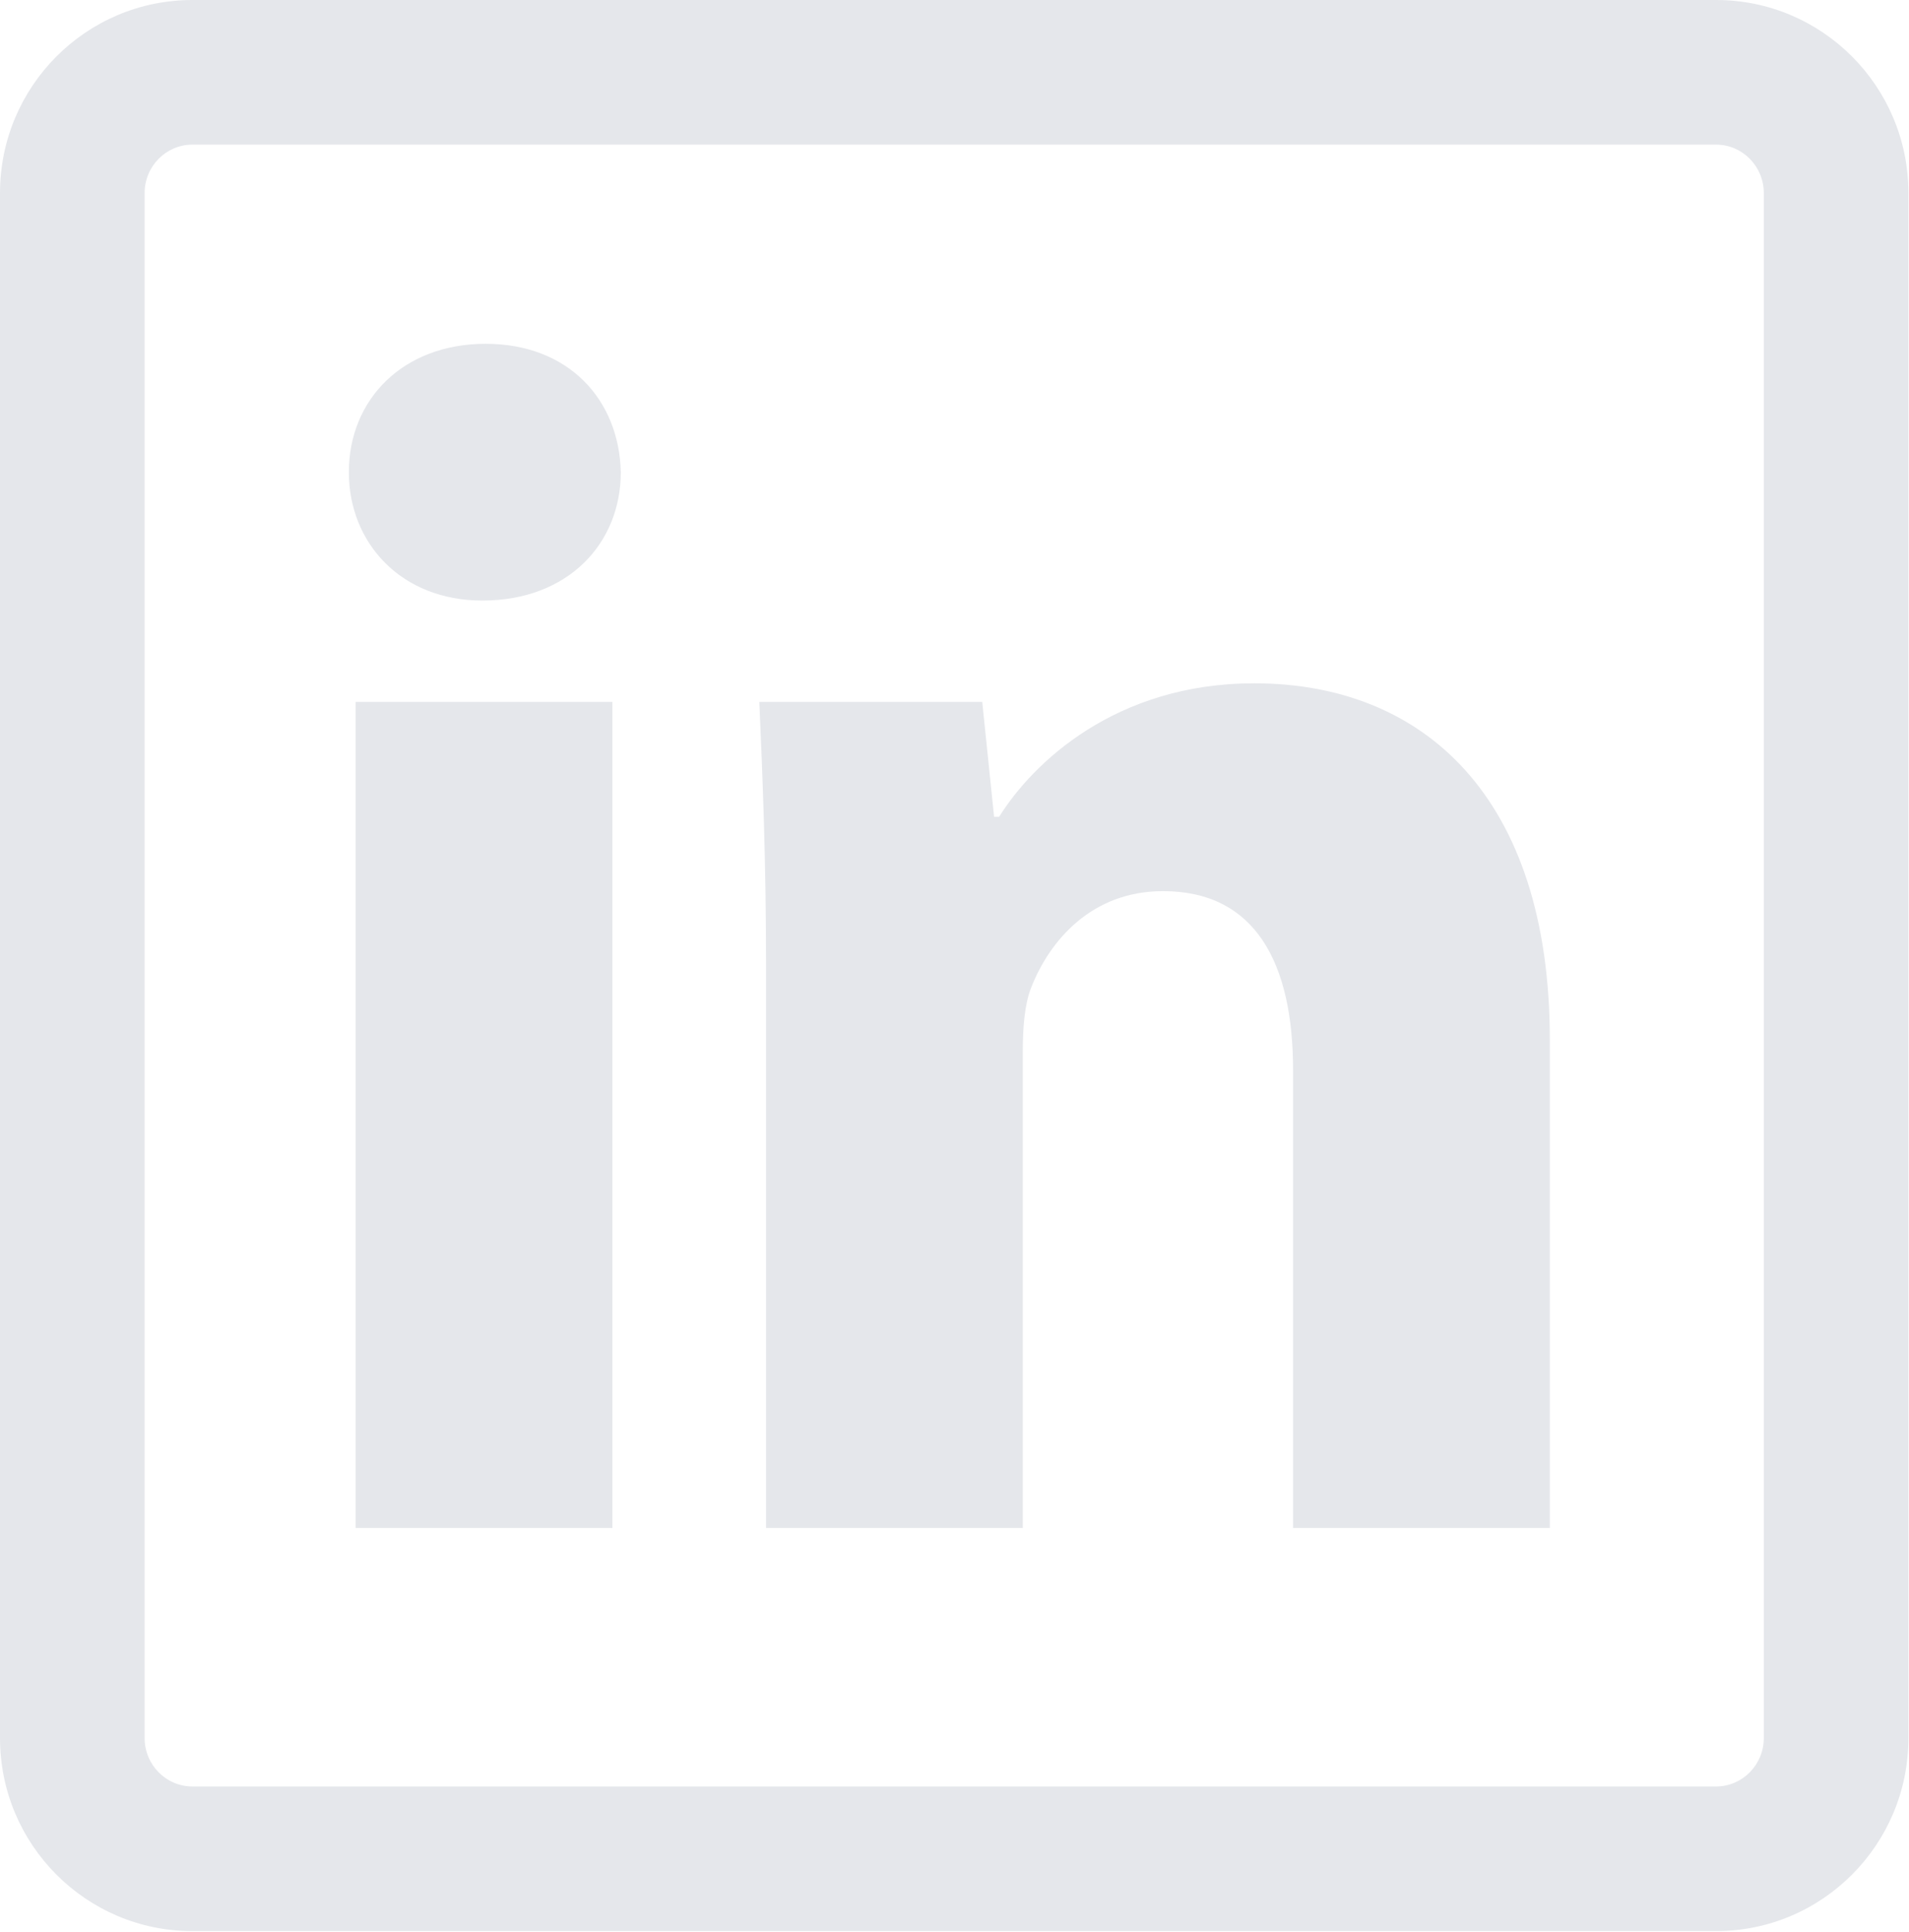 <?xml version="1.0" encoding="UTF-8" standalone="no"?><!DOCTYPE svg PUBLIC "-//W3C//DTD SVG 1.1//EN" "http://www.w3.org/Graphics/SVG/1.1/DTD/svg11.dtd"><svg width="100%" height="100%" viewBox="0 0 165 167" version="1.1" xmlns="http://www.w3.org/2000/svg" xmlns:xlink="http://www.w3.org/1999/xlink" xml:space="preserve" xmlns:serif="http://www.serif.com/" style="fill-rule:evenodd;clip-rule:evenodd;stroke-linejoin:round;stroke-miterlimit:2;"><g><path d="M164.95,150.217c0,9.215 -7.443,16.686 -16.629,16.686l-131.691,-0c-9.186,-0 -16.63,-7.471 -16.63,-16.686l-0,-133.532c-0,-9.215 7.444,-16.685 16.63,-16.685l131.691,0c9.186,0 16.629,7.47 16.629,16.685l0,133.532Zm-12.5,0c0,2.3 -1.837,4.186 -4.129,4.186l-131.691,-0c-2.293,-0 -4.13,-1.886 -4.13,-4.186c0,0 0,-133.532 0,-133.532c0,-2.3 1.837,-4.185 4.13,-4.185l131.691,-0c2.292,-0 4.129,1.885 4.129,4.185c0,0 0,133.532 0,133.532Z" style="fill:#e5e7eb;"/><path d="M30.737,60.665l22.193,0l-0,71.395l-22.193,0l0,-71.395Zm35.473,22.776c0,-8.905 -0.291,-16.35 -0.582,-22.776l19.27,0l1.024,9.929l0.437,-0c2.92,-4.673 10.075,-11.536 22.047,-11.536c14.601,0 25.549,9.784 25.549,30.808l-0,42.194l-22.191,0l-0,-39.567c-0,-9.197 -3.213,-15.474 -11.243,-15.474c-6.133,-0 -9.781,4.233 -11.387,8.32c-0.584,1.46 -0.732,3.504 -0.732,5.549l-0,41.172l-22.192,0l0,-48.619Zm-12.552,-42.631c-0,6.13 -4.526,11.095 -11.971,11.095c-7.008,0 -11.534,-4.965 -11.534,-11.095c0,-6.278 4.671,-11.096 11.824,-11.096c7.155,-0 11.536,4.818 11.681,11.096Z" style="fill:#e5e7eb;fill-rule:nonzero;"/></g></svg>